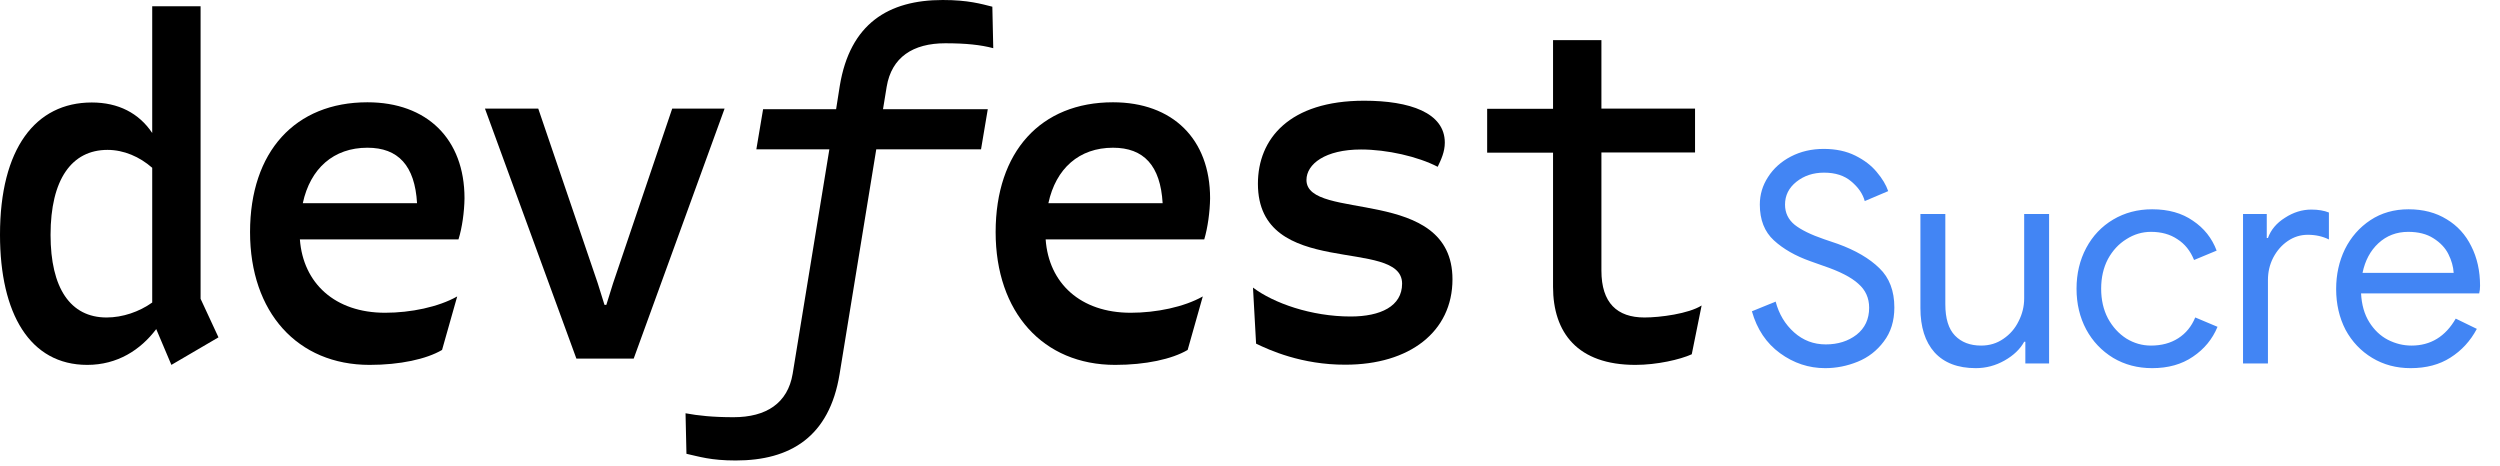 <svg width="290" height="54" viewBox="0 0 290 54" fill="none" xmlns="http://www.w3.org/2000/svg">
<path d="M25.343 39.132L19.881 42.327L18.123 38.174C16.302 40.593 13.614 42.327 10.12 42.327C3.472 42.327 0 36.394 0 27.221C0 17.25 4.107 11.888 10.649 11.888C13.72 11.888 16.112 13.12 17.657 15.425V0.73H23.268V34.66L25.343 39.132ZM17.657 35.093V19.463C16.197 18.186 14.376 17.387 12.47 17.387C8.321 17.387 5.865 20.81 5.865 27.244C5.865 33.405 8.151 36.828 12.364 36.828C14.228 36.828 16.154 36.166 17.657 35.093Z" fill="black"/>
<path d="M53.184 27.769H34.786C35.167 32.858 38.851 36.28 44.673 36.28C47.637 36.28 50.855 35.618 53.036 34.386L51.279 40.593C49.458 41.665 46.388 42.327 42.873 42.327C34.51 42.327 29.006 36.234 29.006 26.925C29.006 17.57 34.256 11.865 42.619 11.865C49.521 11.865 53.883 16.109 53.883 23C53.862 24.575 53.608 26.423 53.184 27.769ZM35.124 23.571H48.378C48.124 19.212 46.197 17.136 42.619 17.136C38.702 17.136 35.992 19.532 35.124 23.571Z" fill="black"/>
<path d="M66.861 41.597L56.254 12.595H62.436L69.338 32.857L70.122 35.367H70.334L71.117 32.857L77.977 12.595H84.053L73.509 41.597H66.861Z" fill="black"/>
<path d="M102.43 12.664H114.583L113.8 17.319H101.647L97.391 43.399C96.206 50.678 91.675 53.416 85.344 53.416C82.444 53.416 81.089 52.96 79.628 52.64L79.522 47.94C80.983 48.214 82.698 48.396 85.091 48.396C88.88 48.396 91.379 46.776 91.95 43.353L96.206 17.319H87.737L88.52 12.664H96.989L97.413 9.971C98.598 2.738 103.066 0 109.354 0C112.318 0 113.821 0.456 115.112 0.776L115.218 5.59C113.757 5.202 112.043 5.02 109.65 5.02C105.903 5.02 103.425 6.64 102.854 10.063L102.43 12.664Z" fill="black"/>
<path d="M139.693 27.769H121.295C121.655 32.858 125.339 36.28 131.161 36.28C134.125 36.28 137.343 35.618 139.524 34.386L137.767 40.593C135.946 41.665 132.876 42.327 129.361 42.327C120.998 42.327 115.494 36.234 115.494 26.925C115.494 17.57 120.744 11.865 129.107 11.865C136.009 11.865 140.371 16.109 140.371 23C140.35 24.575 140.096 26.423 139.693 27.769ZM121.612 23.571H134.866C134.612 19.212 132.685 17.136 129.107 17.136C125.19 17.136 122.48 19.532 121.612 23.571Z" fill="black"/>
<path d="M145.706 39.862L145.346 33.359C147.739 35.162 152.1 36.714 156.673 36.714C160.145 36.714 162.644 35.527 162.644 32.903C162.644 27.427 145.918 32.515 145.918 21.312C145.918 16.109 149.559 11.683 158.24 11.683C163.533 11.683 167.598 13.075 167.598 16.543C167.598 17.615 167.175 18.505 166.772 19.349C164.486 18.163 160.908 17.341 157.88 17.341C153.73 17.341 151.55 19.03 151.55 20.878C151.55 25.738 168.487 21.494 168.487 32.401C168.487 38.493 163.491 42.304 156.08 42.304C150.999 42.327 147.209 40.593 145.706 39.862Z" fill="black"/>
<path d="M197.387 35.436L196.244 41.095C194.889 41.711 192.2 42.327 189.702 42.327C182.99 42.327 180.153 38.585 180.153 33.268V17.706H172.51V12.618H180.153V4.655H185.764V12.595H196.625V17.684H185.764V31.397C185.764 35.139 187.585 36.828 190.76 36.828C192.56 36.828 195.884 36.394 197.387 35.436Z" fill="black"/>
<path d="M211.721 42.705C209.817 42.705 208.072 42.127 206.485 40.971C204.898 39.815 203.81 38.195 203.221 36.109L205.975 34.987C206.36 36.438 207.074 37.628 208.117 38.557C209.16 39.487 210.384 39.951 211.789 39.951C213.194 39.951 214.384 39.577 215.359 38.829C216.334 38.059 216.821 37.016 216.821 35.701C216.821 34.568 216.402 33.639 215.563 32.913C214.747 32.165 213.398 31.474 211.517 30.839L209.987 30.295C208.264 29.683 206.859 28.879 205.771 27.881C204.683 26.884 204.139 25.501 204.139 23.733C204.139 22.577 204.456 21.512 205.091 20.537C205.726 19.54 206.61 18.747 207.743 18.157C208.876 17.568 210.146 17.273 211.551 17.273C212.956 17.273 214.18 17.534 215.223 18.055C216.266 18.577 217.093 19.211 217.705 19.959C218.34 20.707 218.782 21.444 219.031 22.169L216.311 23.325C216.084 22.487 215.563 21.727 214.747 21.047C213.954 20.367 212.9 20.027 211.585 20.027C210.338 20.027 209.273 20.379 208.389 21.081C207.505 21.784 207.063 22.668 207.063 23.733C207.063 24.685 207.437 25.467 208.185 26.079C208.933 26.669 210.066 27.224 211.585 27.745L213.183 28.289C215.246 29.037 216.855 29.978 218.011 31.111C219.167 32.222 219.745 33.741 219.745 35.667C219.745 37.231 219.337 38.546 218.521 39.611C217.728 40.677 216.719 41.459 215.495 41.957C214.271 42.456 213.013 42.705 211.721 42.705ZM229.194 42.705C227.108 42.705 225.51 42.093 224.4 40.869C223.312 39.645 222.768 37.934 222.768 35.735V24.821H225.658V35.293C225.658 36.948 226.032 38.161 226.78 38.931C227.528 39.702 228.536 40.087 229.806 40.087C230.78 40.087 231.642 39.827 232.39 39.305C233.16 38.784 233.75 38.104 234.158 37.265C234.588 36.427 234.804 35.543 234.804 34.613V24.821H237.694V42.161H234.94V39.645H234.804C234.328 40.507 233.568 41.232 232.526 41.821C231.483 42.411 230.372 42.705 229.194 42.705ZM249.65 42.705C247.973 42.705 246.466 42.309 245.128 41.515C243.791 40.699 242.748 39.6 242 38.217C241.252 36.812 240.878 35.237 240.878 33.491C240.878 31.746 241.252 30.171 242 28.765C242.748 27.36 243.791 26.261 245.128 25.467C246.466 24.674 247.973 24.277 249.65 24.277C251.532 24.277 253.107 24.719 254.376 25.603C255.668 26.465 256.586 27.621 257.13 29.071L254.512 30.159C254.082 29.094 253.436 28.289 252.574 27.745C251.736 27.179 250.716 26.895 249.514 26.895C248.494 26.895 247.542 27.179 246.658 27.745C245.774 28.289 245.06 29.06 244.516 30.057C243.995 31.055 243.734 32.199 243.734 33.491C243.734 34.783 243.995 35.928 244.516 36.925C245.06 37.923 245.774 38.705 246.658 39.271C247.542 39.815 248.494 40.087 249.514 40.087C250.738 40.087 251.792 39.804 252.676 39.237C253.56 38.671 254.218 37.866 254.648 36.823L257.232 37.911C256.643 39.339 255.691 40.495 254.376 41.379C253.084 42.263 251.509 42.705 249.65 42.705ZM260.191 24.821H262.945V27.609H263.081C263.421 26.657 264.078 25.875 265.053 25.263C266.027 24.629 267.047 24.311 268.113 24.311C268.906 24.311 269.586 24.425 270.153 24.651V27.779C269.427 27.417 268.611 27.235 267.705 27.235C266.866 27.235 266.095 27.473 265.393 27.949C264.69 28.425 264.123 29.071 263.693 29.887C263.285 30.681 263.081 31.542 263.081 32.471V42.161H260.191V24.821ZM279.629 42.705C277.975 42.705 276.49 42.309 275.175 41.515C273.861 40.722 272.829 39.634 272.081 38.251C271.356 36.846 270.993 35.271 270.993 33.525C270.993 31.848 271.333 30.307 272.013 28.901C272.716 27.496 273.702 26.374 274.971 25.535C276.241 24.697 277.714 24.277 279.391 24.277C281.091 24.277 282.565 24.663 283.811 25.433C285.058 26.181 286.01 27.224 286.667 28.561C287.347 29.899 287.687 31.429 287.687 33.151C287.687 33.491 287.653 33.786 287.585 34.035H273.883C273.951 35.35 274.269 36.461 274.835 37.367C275.402 38.274 276.116 38.954 276.977 39.407C277.861 39.861 278.779 40.087 279.731 40.087C281.953 40.087 283.664 39.045 284.865 36.959L287.313 38.149C286.565 39.555 285.545 40.665 284.253 41.481C282.984 42.297 281.443 42.705 279.629 42.705ZM284.627 31.655C284.582 30.93 284.378 30.205 284.015 29.479C283.653 28.754 283.075 28.142 282.281 27.643C281.511 27.145 280.536 26.895 279.357 26.895C277.997 26.895 276.841 27.337 275.889 28.221C274.96 29.083 274.348 30.227 274.053 31.655H284.627Z" fill="#4285F4"/>
</svg>
